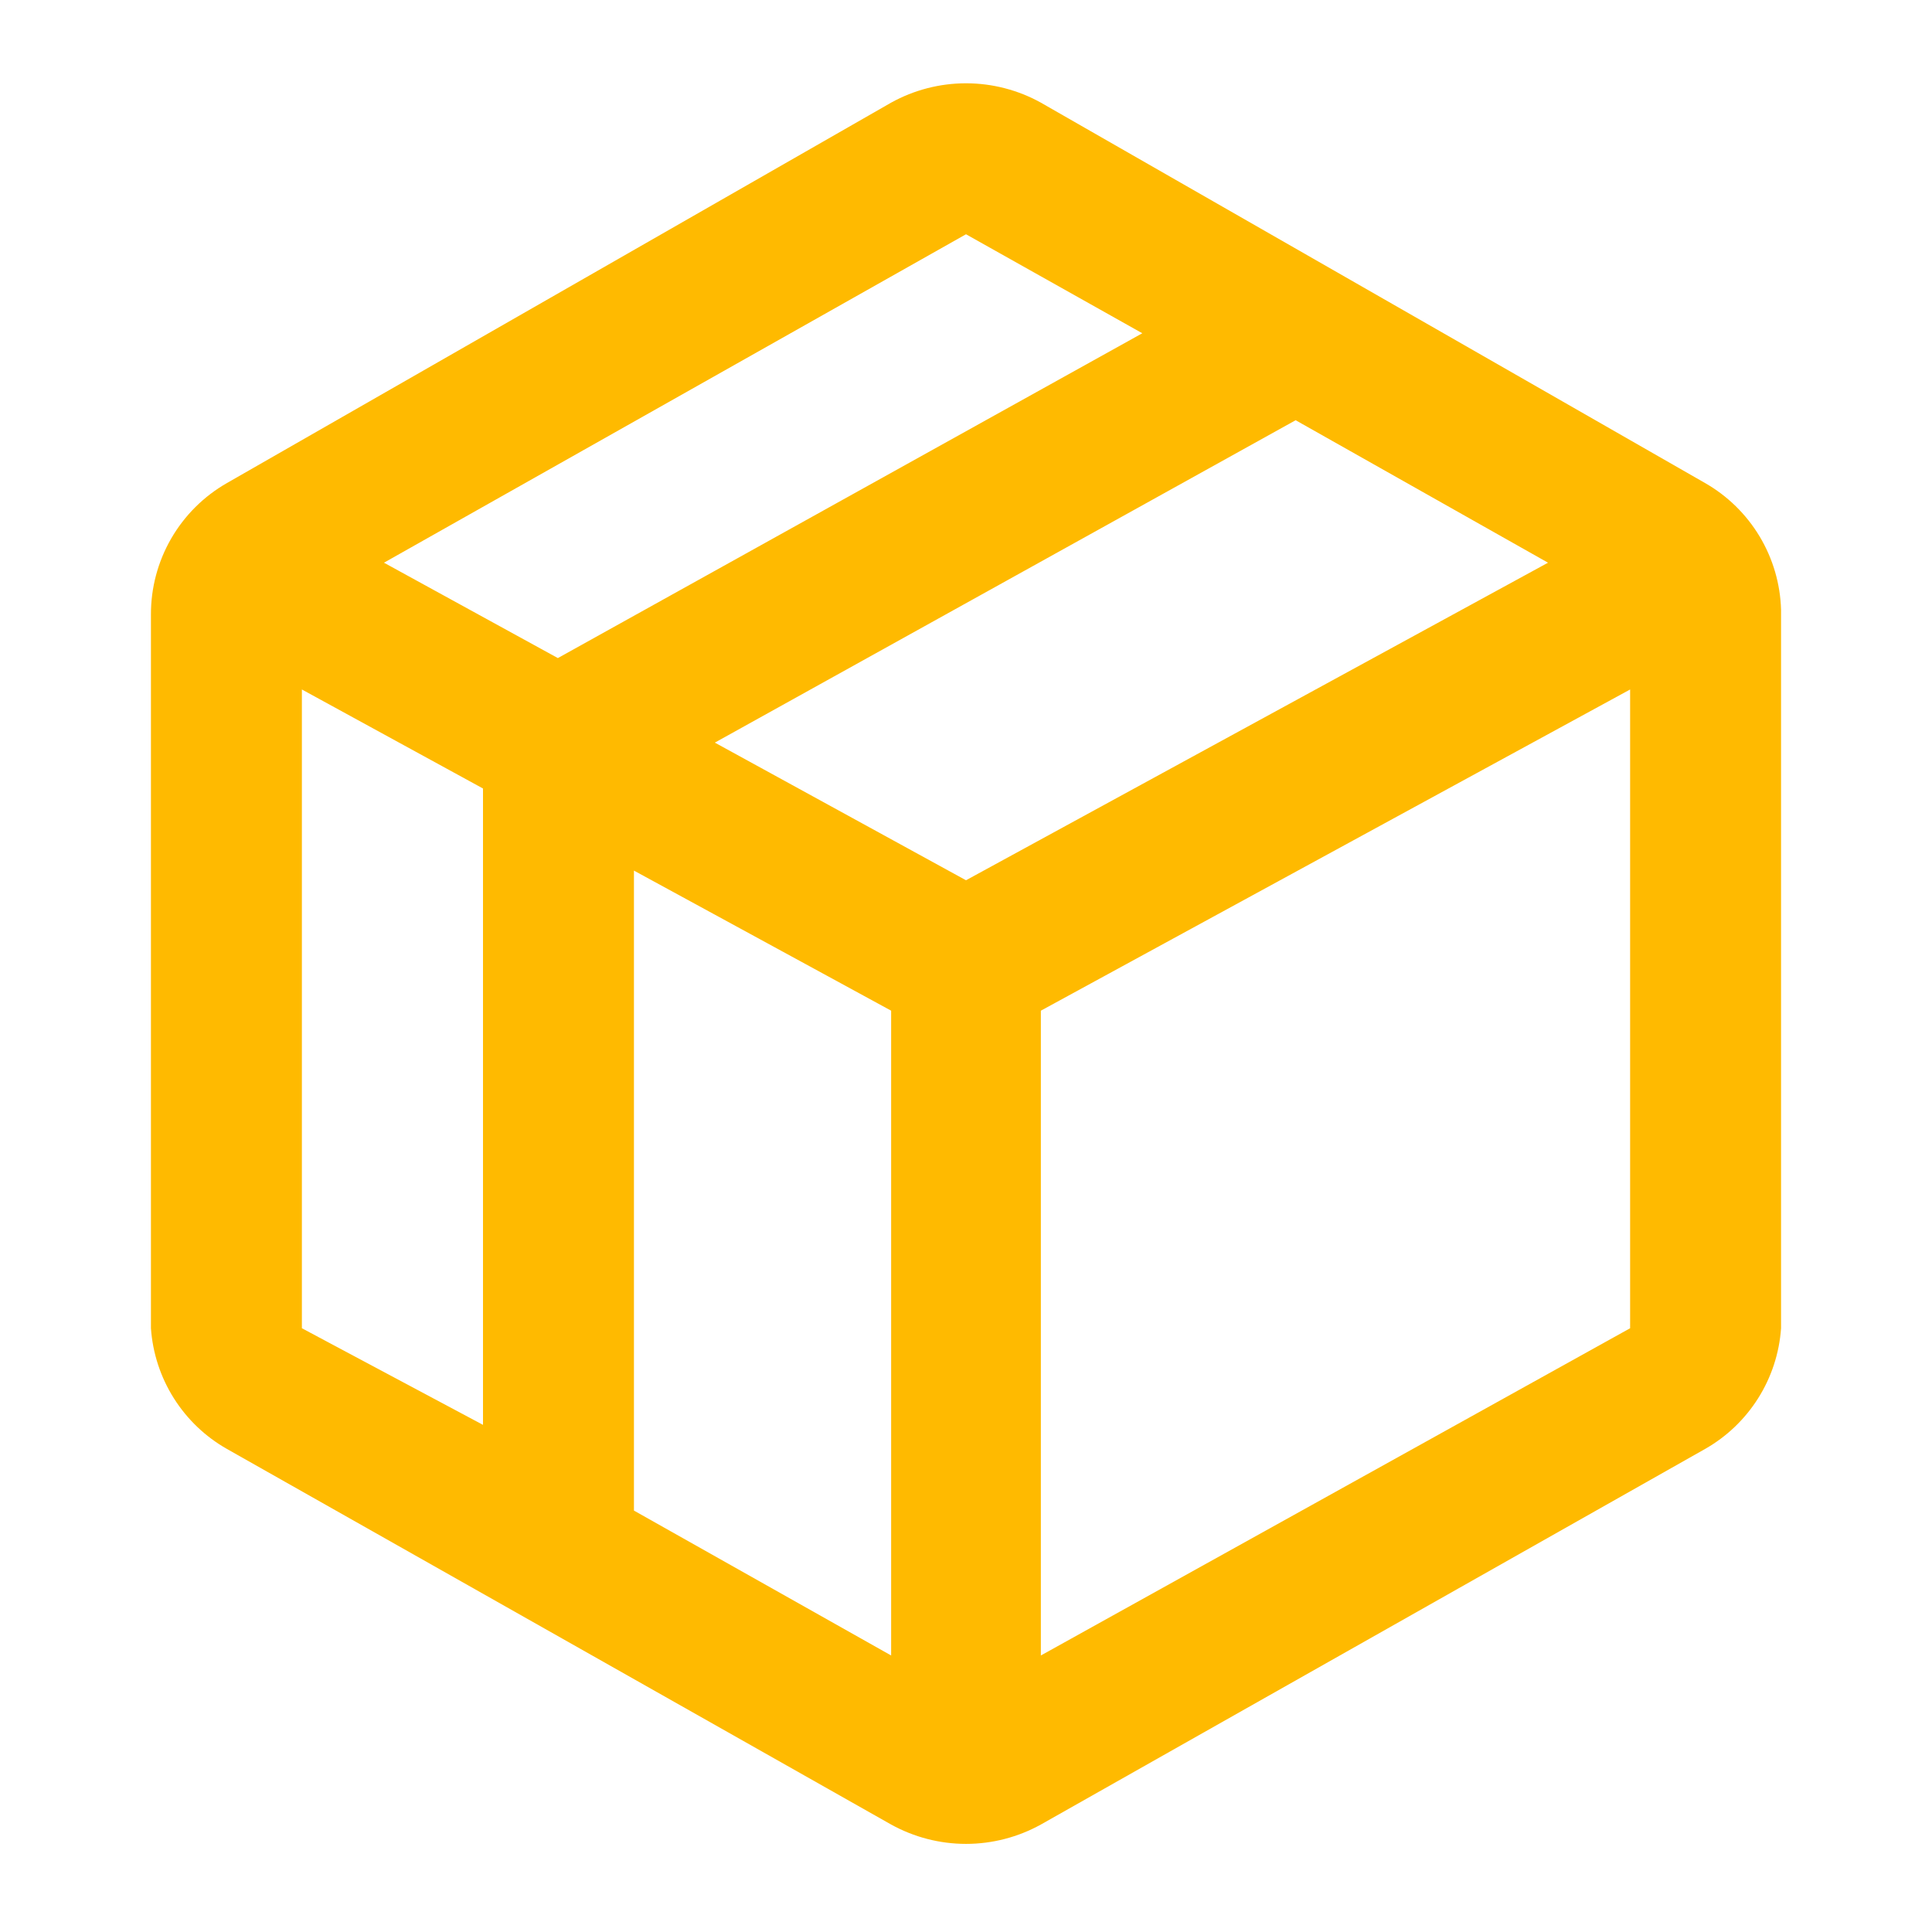 <svg width="79" height="79" viewBox="0 0 79 79" fill="none" xmlns="http://www.w3.org/2000/svg">
<path d="M69.718 19.75L42.561 4.197C41.624 3.678 40.571 3.406 39.5 3.406C38.429 3.406 37.376 3.678 36.439 4.197L9.283 19.75C8.334 20.292 7.547 21.075 7 22.021C6.454 22.966 6.168 24.04 6.172 25.132V54.312C6.243 55.328 6.564 56.311 7.107 57.172C7.65 58.034 8.397 58.748 9.283 59.25L36.439 74.606C37.376 75.124 38.429 75.397 39.5 75.397C40.571 75.397 41.624 75.124 42.561 74.606L69.718 59.25C70.603 58.748 71.35 58.034 71.893 57.172C72.436 56.311 72.757 55.328 72.828 54.312V24.934C72.798 23.876 72.496 22.843 71.951 21.935C71.406 21.027 70.637 20.275 69.718 19.75ZM36.439 67.693L25.922 61.768V35.599L36.439 41.327V67.693ZM39.5 35.994L29.23 30.366L52.979 17.183L63.299 23.009L39.5 35.994ZM39.5 9.579L46.709 13.627L22.811 26.909L15.701 23.009L39.5 9.579ZM12.344 28.193L19.75 32.242V58.263L12.344 54.312V28.193ZM42.561 67.693V41.327L66.656 28.193V54.312L42.561 67.693Z" fill="#FFBA00"/>
</svg>
